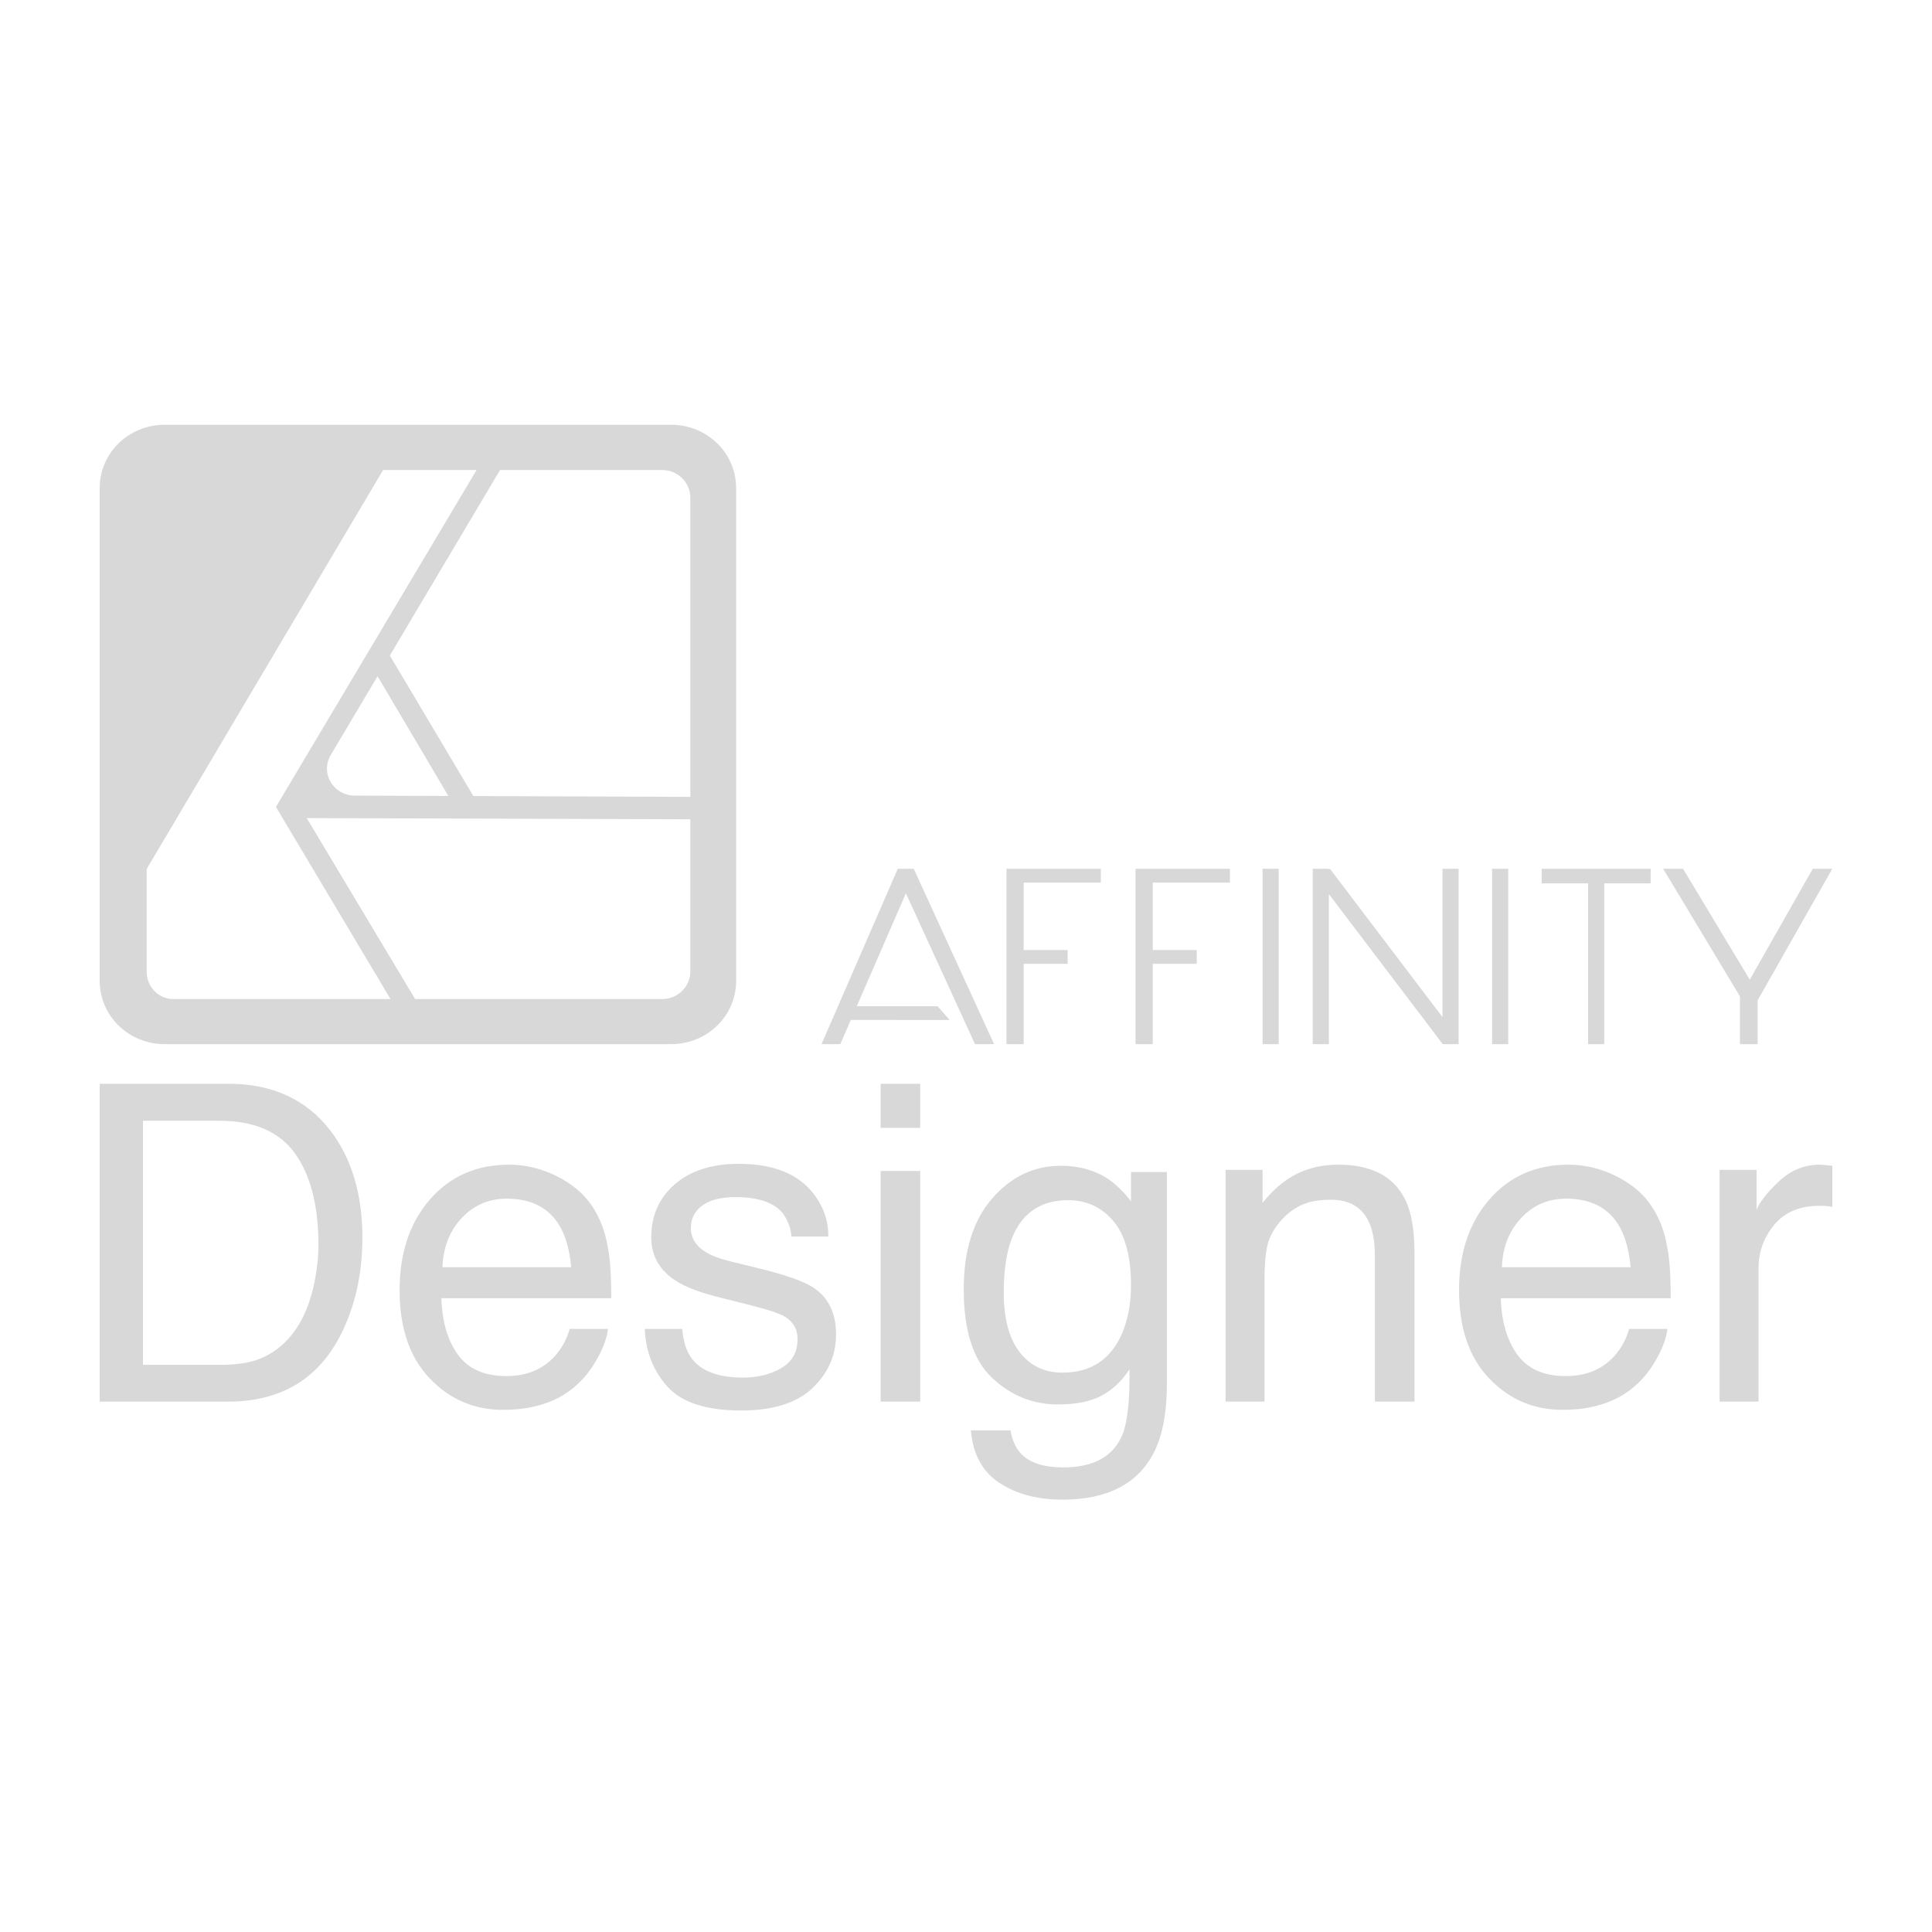 <?xml version="1.0" encoding="UTF-8" standalone="no"?><!DOCTYPE svg PUBLIC "-//W3C//DTD SVG 1.1//EN" "http://www.w3.org/Graphics/SVG/1.1/DTD/svg11.dtd"><svg width="100%" height="100%" viewBox="0 0 400 400" version="1.1" xmlns="http://www.w3.org/2000/svg" xmlns:xlink="http://www.w3.org/1999/xlink" xml:space="preserve" xmlns:serif="http://www.serif.com/" style="fill-rule:evenodd;clip-rule:evenodd;stroke-linejoin:round;stroke-miterlimit:2;"><path id="AffinityDesigner" d="M211.94,199.557l-0,16.622l-3.566,0l-0,-36.31l19.543,0l-0,2.86l-15.977,0l-0,13.968l9.108,0l-0,2.86l-9.108,0Zm26.723,0l0,16.622l-3.566,0l0,-36.31l19.543,0l0,2.86l-15.977,0l0,13.968l9.108,0l-0,2.86l-9.108,0Zm26.075,-19.68l0,36.302l-3.339,0l-0,-36.302l3.339,0Zm47.522,0l0,36.302l-3.339,0l-0,-36.302l3.339,0Zm16.542,3.019l-9.611,-0l-0,-3.019l22.562,0l0,3.019l-9.611,-0l-0,33.283l-3.34,0l0,-33.283Zm-53.672,2.215l-0,31.068l-3.34,0l-0,-36.302l3.34,0l-0,0.168l0.221,-0.168l23.3,30.705l-0,-30.705l3.339,0l0,36.302l-3.339,0l-0,-0.072l-23.521,-30.996Zm-98.977,26.059l-2.178,5.009l-3.889,0l15.787,-36.302l3.31,0l16.631,36.302l-3.95,0l-14.308,-31.231l-10.167,23.38l16.726,0.009l2.493,2.843l-20.455,-0.01Zm184.086,-4.877l-15.898,-26.424l4.111,0l13.818,22.967l13.04,-22.967l4.05,0l-15.459,27.227l0,9.083l-3.662,0l0,-9.886Zm-339.599,18.086l26.656,-0c9.05,-0 16.069,3.21 21.057,9.632c4.45,5.794 6.675,13.216 6.675,22.266c0,6.989 -1.314,13.306 -3.942,18.951c-4.63,9.975 -12.589,14.963 -23.879,14.963l-26.567,0l-0,-65.812Zm24.864,58.196c3.017,0 5.496,-0.314 7.437,-0.941c3.465,-1.165 6.302,-3.405 8.512,-6.72c1.763,-2.658 3.032,-6.063 3.809,-10.215c0.448,-2.478 0.672,-4.778 0.672,-6.899c-0,-8.154 -1.621,-14.485 -4.861,-18.995c-3.241,-4.51 -8.46,-6.765 -15.658,-6.765l-15.815,-0l0,50.535l15.904,0Zm59.899,-41.441c3.405,0 6.705,0.799 9.901,2.397c3.196,1.598 5.63,3.666 7.303,6.205c1.612,2.419 2.688,5.242 3.225,8.467c0.478,2.211 0.717,5.735 0.717,10.573l-35.169,0c0.15,4.869 1.3,8.774 3.45,11.716c2.151,2.942 5.481,4.413 9.991,4.413c4.211,-0 7.571,-1.389 10.08,-4.167c1.433,-1.613 2.449,-3.479 3.046,-5.6l7.93,0c-0.209,1.762 -0.903,3.726 -2.083,5.891c-1.18,2.166 -2.502,3.935 -3.965,5.309c-2.449,2.39 -5.481,4.002 -9.095,4.839c-1.941,0.478 -4.136,0.717 -6.585,0.717c-5.974,-0 -11.036,-2.173 -15.188,-6.519c-4.151,-4.346 -6.227,-10.431 -6.227,-18.256c-0,-7.706 2.091,-13.963 6.272,-18.772c4.181,-4.808 9.647,-7.213 16.397,-7.213Zm12.858,21.236c-0.329,-3.495 -1.09,-6.287 -2.285,-8.378c-2.21,-3.883 -5.899,-5.824 -11.066,-5.824c-3.703,-0 -6.809,1.337 -9.318,4.01c-2.509,2.673 -3.838,6.07 -3.988,10.192l26.657,-0Zm22.983,12.768c0.239,2.688 0.911,4.749 2.016,6.183c2.031,2.598 5.555,3.897 10.573,3.897c2.986,0 5.615,-0.649 7.885,-1.949c2.27,-1.299 3.405,-3.307 3.405,-6.025c-0,-2.061 -0.911,-3.629 -2.733,-4.704c-1.165,-0.657 -3.465,-1.419 -6.9,-2.285l-6.406,-1.613c-4.092,-1.016 -7.109,-2.15 -9.05,-3.405c-3.464,-2.18 -5.197,-5.197 -5.197,-9.05c0,-4.539 1.635,-8.213 4.906,-11.021c3.27,-2.807 7.668,-4.211 13.194,-4.211c7.228,0 12.439,2.121 15.635,6.362c2.001,2.688 2.972,5.585 2.912,8.691l-7.616,0c-0.149,-1.822 -0.791,-3.479 -1.926,-4.973c-1.852,-2.12 -5.063,-3.181 -9.632,-3.181c-3.047,0 -5.354,0.583 -6.922,1.748c-1.568,1.164 -2.352,2.703 -2.352,4.614c-0,2.091 1.03,3.763 3.091,5.018c1.195,0.746 2.957,1.404 5.287,1.971l5.331,1.299c5.794,1.404 9.677,2.763 11.648,4.077c3.136,2.061 4.704,5.302 4.704,9.722c0,4.271 -1.62,7.96 -4.861,11.066c-3.24,3.106 -8.176,4.659 -14.806,4.659c-7.139,-0 -12.194,-1.62 -15.166,-4.861c-2.971,-3.24 -4.562,-7.25 -4.771,-12.029l7.751,0Zm41.082,-32.705l8.199,0l-0,47.758l-8.199,0l0,-47.758Zm0,-18.054l8.199,-0l-0,9.139l-8.199,0l0,-9.139Zm37.319,16.979c3.763,0 7.049,0.926 9.856,2.778c1.524,1.045 3.077,2.568 4.66,4.57l-0,-6.049l7.437,0l-0,43.636c-0,6.093 -0.896,10.902 -2.688,14.426c-3.346,6.511 -9.663,9.767 -18.951,9.767c-5.167,-0 -9.513,-1.157 -13.037,-3.472c-3.525,-2.315 -5.496,-5.936 -5.914,-10.864l8.199,-0c0.388,2.15 1.164,3.808 2.329,4.973c1.822,1.792 4.689,2.688 8.602,2.688c6.182,-0 10.229,-2.181 12.141,-6.541c1.135,-2.569 1.658,-7.154 1.568,-13.754c-1.613,2.449 -3.554,4.271 -5.824,5.466c-2.27,1.194 -5.272,1.792 -9.005,1.792c-5.197,-0 -9.744,-1.845 -13.642,-5.533c-3.898,-3.689 -5.846,-9.789 -5.846,-18.301c-0,-8.035 1.963,-14.307 5.891,-18.817c3.927,-4.51 8.669,-6.765 14.224,-6.765Zm14.516,24.641c-0,-5.944 -1.225,-10.349 -3.674,-13.217c-2.449,-2.867 -5.57,-4.3 -9.363,-4.3c-5.675,-0 -9.558,2.658 -11.649,7.974c-1.105,2.838 -1.657,6.556 -1.657,11.156c-0,5.406 1.097,9.52 3.293,12.342c2.195,2.823 5.144,4.234 8.848,4.234c5.794,-0 9.871,-2.614 12.23,-7.84c1.315,-2.957 1.972,-6.407 1.972,-10.349Zm19.578,-23.79l7.661,0l-0,6.81c2.269,-2.807 4.674,-4.823 7.212,-6.048c2.539,-1.224 5.362,-1.837 8.468,-1.837c6.81,0 11.409,2.375 13.798,7.124c1.315,2.598 1.972,6.317 1.972,11.155l-0,30.778l-8.199,0l0,-30.24c0,-2.927 -0.433,-5.287 -1.299,-7.079c-1.434,-2.987 -4.032,-4.48 -7.795,-4.48c-1.912,-0 -3.48,0.194 -4.705,0.582c-2.21,0.657 -4.151,1.972 -5.824,3.943c-1.344,1.583 -2.217,3.218 -2.62,4.906c-0.404,1.687 -0.605,4.099 -0.605,7.235l-0,25.133l-8.064,0l-0,-47.982Zm71.009,-1.075c3.405,0 6.705,0.799 9.901,2.397c3.196,1.598 5.63,3.666 7.302,6.205c1.613,2.419 2.688,5.242 3.226,8.467c0.478,2.211 0.717,5.735 0.717,10.573l-35.169,0c0.15,4.869 1.299,8.774 3.45,11.716c2.15,2.942 5.481,4.413 9.99,4.413c4.212,-0 7.572,-1.389 10.081,-4.167c1.433,-1.613 2.449,-3.479 3.046,-5.6l7.93,0c-0.209,1.762 -0.904,3.726 -2.083,5.891c-1.18,2.166 -2.502,3.935 -3.965,5.309c-2.449,2.39 -5.481,4.002 -9.095,4.839c-1.941,0.478 -4.136,0.717 -6.586,0.717c-5.973,-0 -11.035,-2.173 -15.187,-6.519c-4.152,-4.346 -6.227,-10.431 -6.227,-18.256c-0,-7.706 2.09,-13.963 6.272,-18.772c4.181,-4.808 9.647,-7.213 16.397,-7.213Zm12.858,21.236c-0.329,-3.495 -1.09,-6.287 -2.285,-8.378c-2.21,-3.883 -5.899,-5.824 -11.066,-5.824c-3.703,-0 -6.81,1.337 -9.318,4.01c-2.509,2.673 -3.838,6.07 -3.988,10.192l26.657,-0Zm18.413,-20.161l7.661,0l-0,8.289c0.627,-1.613 2.165,-3.577 4.614,-5.892c2.449,-2.314 5.272,-3.472 8.468,-3.472c0.149,0 0.403,0.015 0.761,0.045c0.359,0.03 0.971,0.09 1.837,0.179l0,8.512c-0.478,-0.089 -0.918,-0.149 -1.322,-0.179c-0.403,-0.03 -0.843,-0.045 -1.321,-0.045c-4.062,0 -7.183,1.307 -9.364,3.92c-2.18,2.614 -3.27,5.623 -3.27,9.028l0,27.597l-8.064,0l-0,-47.982Zm-217.043,-154.267c3.561,-0 6.977,1.377 9.496,3.828c2.519,2.451 3.933,5.776 3.933,9.242l0,102.097c0,3.467 -1.414,6.791 -3.933,9.242c-2.519,2.451 -5.935,3.828 -9.496,3.828l-104.906,0c-3.562,0 -6.978,-1.377 -9.497,-3.828c-2.518,-2.451 -3.933,-5.775 -3.933,-9.242l-0,-102.097c-0,-3.466 1.415,-6.791 3.933,-9.242c2.519,-2.451 5.935,-3.828 9.497,-3.828l104.906,-0Zm-40.308,9.371l-19.352,-0l-48.945,82.59l-0,21.241c-0,3.15 2.374,5.702 5.609,5.702l44.872,0l-23.721,-39.782l41.537,-69.751Zm-12.724,109.533l51.121,0c3.236,0 5.859,-2.552 5.859,-5.702l-0,-31.519l-79.418,-0.249l22.438,37.47Zm56.98,-41.865l-0,-61.967c-0,-3.149 -2.623,-5.701 -5.859,-5.701l-33.54,-0l-22.814,38.404l17.292,29.094l44.921,0.17Zm-64.756,-24.982l-9.702,16.331c-1.025,1.727 -1.028,3.854 -0.008,5.582c1.02,1.729 2.91,2.799 4.959,2.806l19.41,0.074l-14.659,-24.793Z" style="fill:#d8d8d8;"/></svg>